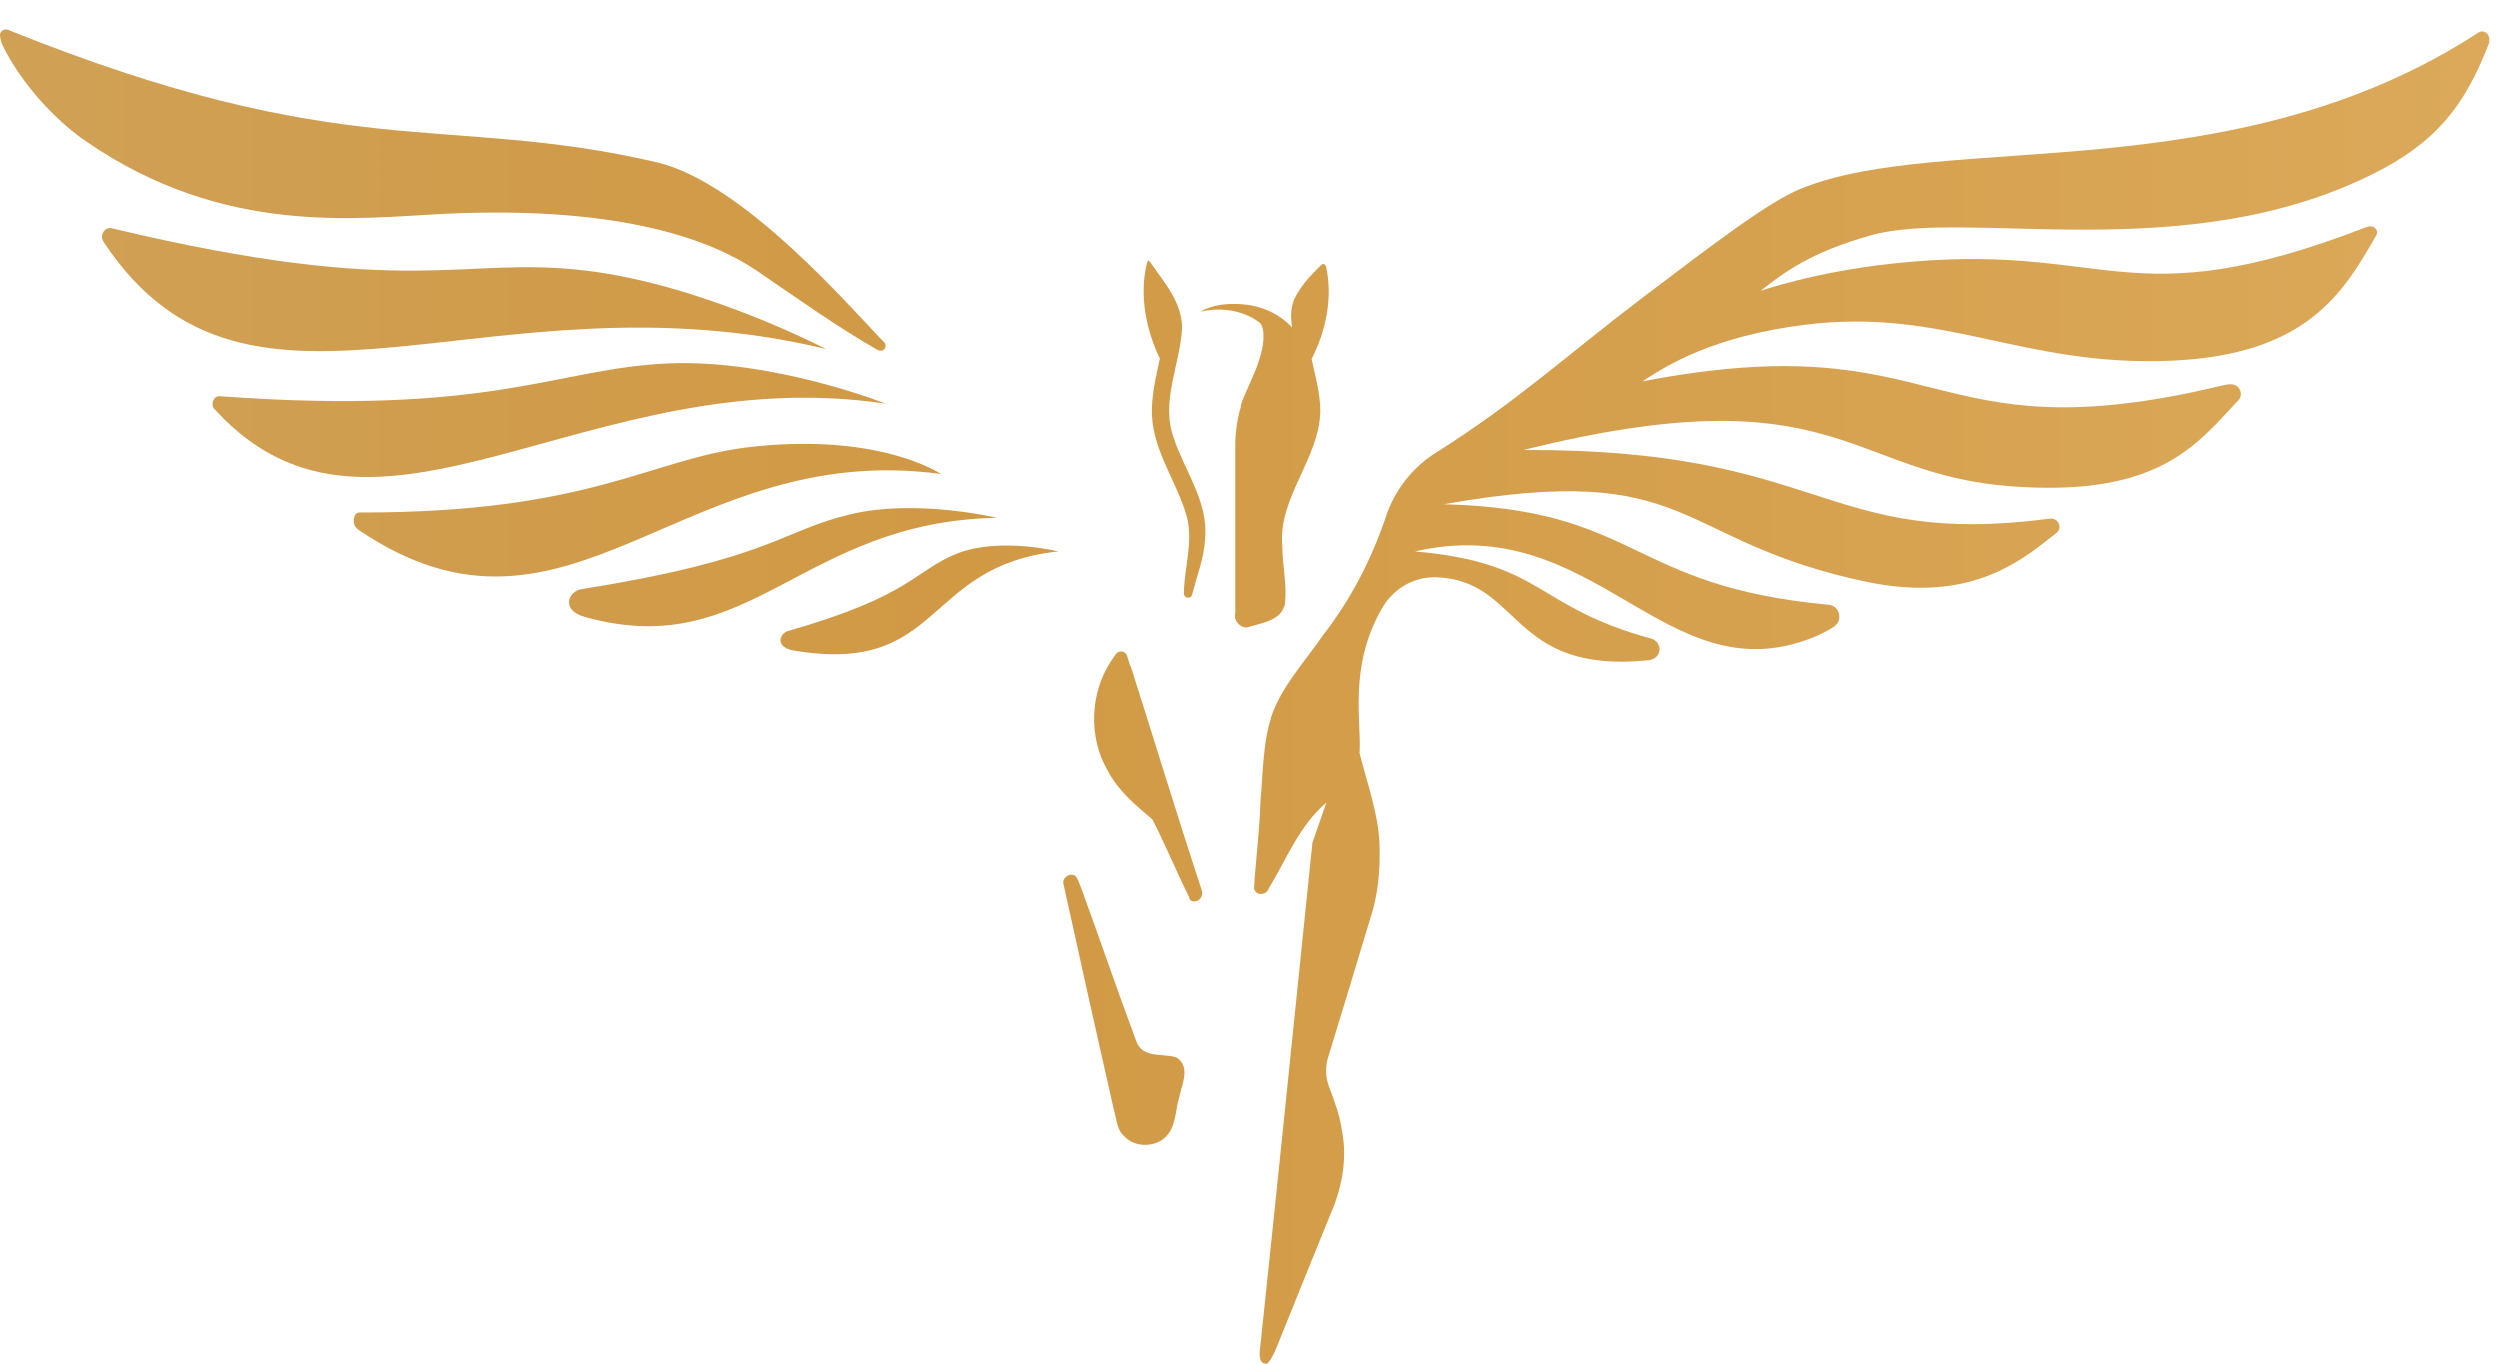 <svg data-v-aa5e1046="" width="33" height="18" viewBox="0 0 33 18" fill="none" xmlns="http://www.w3.org/2000/svg"><path data-v-aa5e1046="" d="M10.901 4.606C6.429 3.533 3.304 6.084 1.382 3.215C1.376 3.204 1.37 3.198 1.364 3.186C1.313 3.106 1.382 2.99 1.474 3.013C5.434 3.96 6.078 3.371 7.741 3.573C9.278 3.758 10.901 4.606 10.901 4.606Z" fill="url(#paint0_linear_2117_6017)"></path> <path data-v-aa5e1046="" d="M11.69 5.328C7.753 4.745 4.962 7.695 2.855 5.426C2.849 5.42 2.844 5.409 2.832 5.403C2.775 5.34 2.815 5.224 2.901 5.23C6.498 5.495 7.344 4.86 8.824 4.797C10.205 4.739 11.69 5.328 11.69 5.328Z" fill="url(#paint1_linear_2117_6017)"></path> <path data-v-aa5e1046="" d="M12.421 6.257C8.985 5.79 7.511 8.884 4.726 6.99C4.72 6.985 4.714 6.979 4.703 6.967C4.645 6.915 4.662 6.765 4.743 6.765C7.788 6.771 8.582 6.061 9.865 5.905C11.603 5.697 12.421 6.257 12.421 6.257Z" fill="url(#paint2_linear_2117_6017)"></path> <path data-v-aa5e1046="" d="M13.969 7.279C12.173 7.47 12.455 8.913 10.487 8.589C10.228 8.549 10.285 8.364 10.4 8.33C12.052 7.856 12.052 7.539 12.645 7.302C13.209 7.089 13.969 7.279 13.969 7.279Z" fill="url(#paint3_linear_2117_6017)"></path> <path data-v-aa5e1046="" d="M13.157 6.835C10.567 6.886 9.906 8.751 7.724 8.145C7.39 8.052 7.505 7.798 7.684 7.775C10.182 7.377 10.303 7.008 11.229 6.788C12.098 6.581 13.157 6.835 13.157 6.835Z" fill="url(#paint4_linear_2117_6017)"></path> <path data-v-aa5e1046="" d="M11.678 4.601C11.661 4.63 11.621 4.635 11.592 4.624C11.056 4.318 10.556 3.96 9.98 3.567C9.439 3.204 8.277 2.707 5.859 2.823C4.708 2.881 2.959 3.117 1.151 1.876C0.714 1.582 0.271 1.08 0.041 0.612C0.018 0.572 0.006 0.52 0 0.468C-0.005 0.416 0.052 0.375 0.104 0.393C4.576 2.194 5.854 1.489 8.668 2.142C9.825 2.413 11.258 4.099 11.672 4.52C11.695 4.537 11.695 4.572 11.678 4.601Z" fill="url(#paint5_linear_2117_6017)"></path> <path data-v-aa5e1046="" d="M15.569 14.471C15.517 14.633 15.528 14.823 15.425 14.962C15.298 15.147 14.988 15.164 14.838 14.996C14.74 14.91 14.74 14.771 14.706 14.662C14.481 13.675 14.262 12.688 14.044 11.695C14.021 11.626 14.044 11.579 14.113 11.55C14.222 11.521 14.234 11.643 14.268 11.712C14.516 12.387 14.746 13.069 14.999 13.744C15.08 13.975 15.35 13.9 15.528 13.957C15.719 14.079 15.603 14.304 15.569 14.471Z" fill="url(#paint6_linear_2117_6017)"></path> <path data-v-aa5e1046="" d="M15.862 11.747C15.885 11.81 15.851 11.885 15.782 11.897C15.742 11.902 15.707 11.897 15.695 11.839C15.528 11.504 15.385 11.152 15.212 10.817C14.988 10.627 14.752 10.431 14.614 10.159C14.366 9.721 14.389 9.149 14.665 8.728C14.688 8.699 14.706 8.664 14.729 8.635C14.769 8.578 14.855 8.589 14.878 8.659C14.895 8.71 14.907 8.762 14.93 8.809C15.241 9.784 15.54 10.771 15.862 11.747Z" fill="url(#paint7_linear_2117_6017)"></path> <path data-v-aa5e1046="" d="M15.908 7.1C15.897 7.36 15.799 7.602 15.736 7.85C15.73 7.868 15.724 7.879 15.707 7.885C15.667 7.902 15.627 7.873 15.627 7.833C15.632 7.493 15.753 7.158 15.667 6.823C15.54 6.367 15.229 5.969 15.206 5.484C15.195 5.23 15.258 4.982 15.31 4.733C15.126 4.347 15.039 3.902 15.137 3.481C15.154 3.429 15.16 3.429 15.189 3.469C15.367 3.729 15.603 3.989 15.603 4.329C15.58 4.814 15.316 5.299 15.494 5.784C15.638 6.217 15.949 6.621 15.908 7.1Z" fill="url(#paint8_linear_2117_6017)"></path> <path data-v-aa5e1046="" d="M17.428 5.426C17.416 6.061 16.864 6.569 16.927 7.215C16.927 7.464 16.99 7.718 16.962 7.966C16.921 8.185 16.674 8.22 16.495 8.272C16.392 8.318 16.277 8.197 16.306 8.093C16.306 7.342 16.306 6.586 16.306 5.836C16.317 5.524 16.392 5.195 16.605 4.959C16.737 4.803 16.875 4.647 17.019 4.491C17.048 4.456 17.065 4.416 17.06 4.376C17.048 4.237 17.019 4.116 17.082 3.954C17.18 3.752 17.307 3.631 17.439 3.498C17.462 3.475 17.497 3.487 17.503 3.515C17.595 3.925 17.503 4.37 17.313 4.739C17.359 4.959 17.428 5.189 17.428 5.426Z" fill="url(#paint9_linear_2117_6017)"></path> <path data-v-aa5e1046="" d="M24.697 3.106C23.914 3.325 23.552 3.591 23.241 3.839C23.241 3.839 23.949 3.591 24.967 3.481C27.857 3.163 28.024 4.243 31.258 2.99C31.367 2.973 31.396 3.059 31.367 3.106C30.936 3.856 30.458 4.687 28.651 4.762C26.683 4.843 25.658 4.052 23.811 4.289C22.631 4.439 22.021 4.808 21.681 5.034C25.71 4.26 25.376 6.038 29.324 5.091C29.37 5.08 29.422 5.068 29.468 5.074C29.572 5.086 29.612 5.213 29.549 5.282C29.52 5.316 29.48 5.351 29.451 5.386C28.933 5.946 28.386 6.557 26.544 6.419C24.38 6.257 24.242 4.912 20.11 5.94C24.116 5.923 24.047 7.239 27.062 6.846C27.166 6.835 27.229 6.962 27.149 7.031C27.103 7.071 27.051 7.106 27.011 7.14C26.556 7.498 25.894 7.937 24.651 7.683C22.061 7.14 22.389 6.067 19.057 6.656C21.652 6.725 21.474 7.735 24.139 7.983C24.139 7.983 24.139 7.983 24.144 7.983C24.288 8.001 24.329 8.191 24.208 8.272C24.116 8.335 24.012 8.381 23.914 8.422C21.969 9.178 21.065 6.731 18.677 7.279C20.386 7.429 20.248 8.006 21.791 8.428C21.957 8.474 21.94 8.699 21.756 8.716C19.926 8.901 20.087 7.666 18.965 7.62C18.665 7.608 18.389 7.77 18.239 8.035C17.796 8.809 17.975 9.542 17.946 9.94C18.049 10.356 18.205 10.76 18.211 11.198C18.216 11.504 18.188 11.822 18.09 12.116C17.905 12.728 17.721 13.34 17.531 13.957C17.491 14.084 17.497 14.223 17.543 14.344C17.612 14.529 17.681 14.708 17.71 14.904C17.779 15.233 17.733 15.574 17.618 15.891C17.376 16.486 17.134 17.08 16.893 17.681C16.846 17.79 16.812 17.906 16.731 17.998C16.611 18.021 16.622 17.865 16.634 17.79C16.87 15.568 17.094 13.346 17.324 11.123L17.509 10.592C17.146 10.904 16.985 11.337 16.749 11.724C16.72 11.816 16.582 11.833 16.553 11.729C16.576 11.343 16.628 10.956 16.639 10.569C16.674 10.177 16.668 9.778 16.801 9.403C16.95 9.022 17.238 8.716 17.462 8.387C17.831 7.914 18.107 7.377 18.297 6.811C18.412 6.465 18.654 6.159 18.965 5.969C20.041 5.288 20.668 4.699 21.687 3.925C22.625 3.215 23.35 2.661 23.765 2.494C25.658 1.715 29.462 2.552 32.72 0.427C32.801 0.381 32.904 0.474 32.841 0.606C32.536 1.38 32.173 1.876 31.31 2.303C28.824 3.533 25.969 2.748 24.697 3.106Z" fill="url(#paint10_linear_2117_6017)"></path> <path data-v-aa5e1046="" d="M17.146 4.439C17.146 4.439 16.933 4.064 16.415 4.018C16.023 3.983 15.845 4.116 15.845 4.116C15.845 4.116 16.317 3.977 16.686 4.306C17.054 4.635 16.852 4.918 16.852 4.918C16.852 4.918 17.255 4.681 17.146 4.439Z" fill="url(#paint11_linear_2117_6017)"></path> <path data-v-aa5e1046="" d="M17.123 4.387C17.123 4.387 16.852 4.098 16.3 4.075C16.3 4.075 16.628 4.156 16.668 4.335C16.737 4.676 16.438 5.132 16.38 5.351C16.334 5.547 17.123 4.387 17.123 4.387Z" fill="url(#paint12_linear_2117_6017)"></path> <defs data-v-aa5e1046=""><linearGradient data-v-aa5e1046="" id="paint0_linear_2117_6017" x1="-103.17" y1="9.195" x2="265.741" y2="9.195" gradientUnits="userSpaceOnUse"><stop data-v-aa5e1046="" stop-color="#CC9754"></stop> <stop data-v-aa5e1046="" offset="0.094" stop-color="#B88234"></stop> <stop data-v-aa5e1046="" offset="0.194" stop-color="#CCB381"></stop> <stop data-v-aa5e1046="" offset="0.314" stop-color="#D19944"></stop> <stop data-v-aa5e1046="" offset="0.56" stop-color="#FDE1A5"></stop> <stop data-v-aa5e1046="" offset="0.801" stop-color="#CCB381"></stop> <stop data-v-aa5e1046="" offset="0.953" stop-color="#C18F47"></stop> <stop data-v-aa5e1046="" offset="0.99" stop-color="#9E681E"></stop> <stop data-v-aa5e1046="" offset="1" stop-color="#A3773B"></stop></linearGradient> <linearGradient data-v-aa5e1046="" id="paint1_linear_2117_6017" x1="-103.17" y1="9.195" x2="265.741" y2="9.195" gradientUnits="userSpaceOnUse"><stop data-v-aa5e1046="" stop-color="#CC9754"></stop> <stop data-v-aa5e1046="" offset="0.094" stop-color="#B88234"></stop> <stop data-v-aa5e1046="" offset="0.194" stop-color="#CCB381"></stop> <stop data-v-aa5e1046="" offset="0.314" stop-color="#D19944"></stop> <stop data-v-aa5e1046="" offset="0.56" stop-color="#FDE1A5"></stop> <stop data-v-aa5e1046="" offset="0.801" stop-color="#CCB381"></stop> <stop data-v-aa5e1046="" offset="0.953" stop-color="#C18F47"></stop> <stop data-v-aa5e1046="" offset="0.99" stop-color="#9E681E"></stop> <stop data-v-aa5e1046="" offset="1" stop-color="#A3773B"></stop></linearGradient> <linearGradient data-v-aa5e1046="" id="paint2_linear_2117_6017" x1="-103.17" y1="9.195" x2="265.741" y2="9.195" gradientUnits="userSpaceOnUse"><stop data-v-aa5e1046="" stop-color="#CC9754"></stop> <stop data-v-aa5e1046="" offset="0.094" stop-color="#B88234"></stop> <stop data-v-aa5e1046="" offset="0.194" stop-color="#CCB381"></stop> <stop data-v-aa5e1046="" offset="0.314" stop-color="#D19944"></stop> <stop data-v-aa5e1046="" offset="0.56" stop-color="#FDE1A5"></stop> <stop data-v-aa5e1046="" offset="0.801" stop-color="#CCB381"></stop> <stop data-v-aa5e1046="" offset="0.953" stop-color="#C18F47"></stop> <stop data-v-aa5e1046="" offset="0.99" stop-color="#9E681E"></stop> <stop data-v-aa5e1046="" offset="1" stop-color="#A3773B"></stop></linearGradient> <linearGradient data-v-aa5e1046="" id="paint3_linear_2117_6017" x1="-103.17" y1="9.195" x2="265.741" y2="9.195" gradientUnits="userSpaceOnUse"><stop data-v-aa5e1046="" stop-color="#CC9754"></stop> <stop data-v-aa5e1046="" offset="0.094" stop-color="#B88234"></stop> <stop data-v-aa5e1046="" offset="0.194" stop-color="#CCB381"></stop> <stop data-v-aa5e1046="" offset="0.314" stop-color="#D19944"></stop> <stop data-v-aa5e1046="" offset="0.56" stop-color="#FDE1A5"></stop> <stop data-v-aa5e1046="" offset="0.801" stop-color="#CCB381"></stop> <stop data-v-aa5e1046="" offset="0.953" stop-color="#C18F47"></stop> <stop data-v-aa5e1046="" offset="0.99" stop-color="#9E681E"></stop> <stop data-v-aa5e1046="" offset="1" stop-color="#A3773B"></stop></linearGradient> <linearGradient data-v-aa5e1046="" id="paint4_linear_2117_6017" x1="-103.17" y1="9.195" x2="265.741" y2="9.195" gradientUnits="userSpaceOnUse"><stop data-v-aa5e1046="" stop-color="#CC9754"></stop> <stop data-v-aa5e1046="" offset="0.094" stop-color="#B88234"></stop> <stop data-v-aa5e1046="" offset="0.194" stop-color="#CCB381"></stop> <stop data-v-aa5e1046="" offset="0.314" stop-color="#D19944"></stop> <stop data-v-aa5e1046="" offset="0.56" stop-color="#FDE1A5"></stop> <stop data-v-aa5e1046="" offset="0.801" stop-color="#CCB381"></stop> <stop data-v-aa5e1046="" offset="0.953" stop-color="#C18F47"></stop> <stop data-v-aa5e1046="" offset="0.99" stop-color="#9E681E"></stop> <stop data-v-aa5e1046="" offset="1" stop-color="#A3773B"></stop></linearGradient> <linearGradient data-v-aa5e1046="" id="paint5_linear_2117_6017" x1="-103.17" y1="9.195" x2="265.741" y2="9.195" gradientUnits="userSpaceOnUse"><stop data-v-aa5e1046="" stop-color="#CC9754"></stop> <stop data-v-aa5e1046="" offset="0.094" stop-color="#B88234"></stop> <stop data-v-aa5e1046="" offset="0.194" stop-color="#CCB381"></stop> <stop data-v-aa5e1046="" offset="0.314" stop-color="#D19944"></stop> <stop data-v-aa5e1046="" offset="0.56" stop-color="#FDE1A5"></stop> <stop data-v-aa5e1046="" offset="0.801" stop-color="#CCB381"></stop> <stop data-v-aa5e1046="" offset="0.953" stop-color="#C18F47"></stop> <stop data-v-aa5e1046="" offset="0.99" stop-color="#9E681E"></stop> <stop data-v-aa5e1046="" offset="1" stop-color="#A3773B"></stop></linearGradient> <linearGradient data-v-aa5e1046="" id="paint6_linear_2117_6017" x1="-103.17" y1="9.195" x2="265.741" y2="9.195" gradientUnits="userSpaceOnUse"><stop data-v-aa5e1046="" stop-color="#CC9754"></stop> <stop data-v-aa5e1046="" offset="0.094" stop-color="#B88234"></stop> <stop data-v-aa5e1046="" offset="0.194" stop-color="#CCB381"></stop> <stop data-v-aa5e1046="" offset="0.314" stop-color="#D19944"></stop> <stop data-v-aa5e1046="" offset="0.56" stop-color="#FDE1A5"></stop> <stop data-v-aa5e1046="" offset="0.801" stop-color="#CCB381"></stop> <stop data-v-aa5e1046="" offset="0.953" stop-color="#C18F47"></stop> <stop data-v-aa5e1046="" offset="0.99" stop-color="#9E681E"></stop> <stop data-v-aa5e1046="" offset="1" stop-color="#A3773B"></stop></linearGradient> <linearGradient data-v-aa5e1046="" id="paint7_linear_2117_6017" x1="-103.17" y1="9.195" x2="265.741" y2="9.195" gradientUnits="userSpaceOnUse"><stop data-v-aa5e1046="" stop-color="#CC9754"></stop> <stop data-v-aa5e1046="" offset="0.094" stop-color="#B88234"></stop> <stop data-v-aa5e1046="" offset="0.194" stop-color="#CCB381"></stop> <stop data-v-aa5e1046="" offset="0.314" stop-color="#D19944"></stop> <stop data-v-aa5e1046="" offset="0.56" stop-color="#FDE1A5"></stop> <stop data-v-aa5e1046="" offset="0.801" stop-color="#CCB381"></stop> <stop data-v-aa5e1046="" offset="0.953" stop-color="#C18F47"></stop> <stop data-v-aa5e1046="" offset="0.99" stop-color="#9E681E"></stop> <stop data-v-aa5e1046="" offset="1" stop-color="#A3773B"></stop></linearGradient> <linearGradient data-v-aa5e1046="" id="paint8_linear_2117_6017" x1="-103.17" y1="9.195" x2="265.741" y2="9.195" gradientUnits="userSpaceOnUse"><stop data-v-aa5e1046="" stop-color="#CC9754"></stop> <stop data-v-aa5e1046="" offset="0.094" stop-color="#B88234"></stop> <stop data-v-aa5e1046="" offset="0.194" stop-color="#CCB381"></stop> <stop data-v-aa5e1046="" offset="0.314" stop-color="#D19944"></stop> <stop data-v-aa5e1046="" offset="0.56" stop-color="#FDE1A5"></stop> <stop data-v-aa5e1046="" offset="0.801" stop-color="#CCB381"></stop> <stop data-v-aa5e1046="" offset="0.953" stop-color="#C18F47"></stop> <stop data-v-aa5e1046="" offset="0.99" stop-color="#9E681E"></stop> <stop data-v-aa5e1046="" offset="1" stop-color="#A3773B"></stop></linearGradient> <linearGradient data-v-aa5e1046="" id="paint9_linear_2117_6017" x1="-103.17" y1="9.195" x2="265.741" y2="9.195" gradientUnits="userSpaceOnUse"><stop data-v-aa5e1046="" stop-color="#CC9754"></stop> <stop data-v-aa5e1046="" offset="0.094" stop-color="#B88234"></stop> <stop data-v-aa5e1046="" offset="0.194" stop-color="#CCB381"></stop> <stop data-v-aa5e1046="" offset="0.314" stop-color="#D19944"></stop> <stop data-v-aa5e1046="" offset="0.56" stop-color="#FDE1A5"></stop> <stop data-v-aa5e1046="" offset="0.801" stop-color="#CCB381"></stop> <stop data-v-aa5e1046="" offset="0.953" stop-color="#C18F47"></stop> <stop data-v-aa5e1046="" offset="0.99" stop-color="#9E681E"></stop> <stop data-v-aa5e1046="" offset="1" stop-color="#A3773B"></stop></linearGradient> <linearGradient data-v-aa5e1046="" id="paint10_linear_2117_6017" x1="-103.17" y1="9.195" x2="265.741" y2="9.195" gradientUnits="userSpaceOnUse"><stop data-v-aa5e1046="" stop-color="#CC9754"></stop> <stop data-v-aa5e1046="" offset="0.094" stop-color="#B88234"></stop> <stop data-v-aa5e1046="" offset="0.194" stop-color="#CCB381"></stop> <stop data-v-aa5e1046="" offset="0.314" stop-color="#D19944"></stop> <stop data-v-aa5e1046="" offset="0.56" stop-color="#FDE1A5"></stop> <stop data-v-aa5e1046="" offset="0.801" stop-color="#CCB381"></stop> <stop data-v-aa5e1046="" offset="0.953" stop-color="#C18F47"></stop> <stop data-v-aa5e1046="" offset="0.99" stop-color="#9E681E"></stop> <stop data-v-aa5e1046="" offset="1" stop-color="#A3773B"></stop></linearGradient> <linearGradient data-v-aa5e1046="" id="paint11_linear_2117_6017" x1="-103.17" y1="9.195" x2="265.741" y2="9.195" gradientUnits="userSpaceOnUse"><stop data-v-aa5e1046="" stop-color="#CC9754"></stop> <stop data-v-aa5e1046="" offset="0.094" stop-color="#B88234"></stop> <stop data-v-aa5e1046="" offset="0.194" stop-color="#CCB381"></stop> <stop data-v-aa5e1046="" offset="0.314" stop-color="#D19944"></stop> <stop data-v-aa5e1046="" offset="0.56" stop-color="#FDE1A5"></stop> <stop data-v-aa5e1046="" offset="0.801" stop-color="#CCB381"></stop> <stop data-v-aa5e1046="" offset="0.953" stop-color="#C18F47"></stop> <stop data-v-aa5e1046="" offset="0.99" stop-color="#9E681E"></stop> <stop data-v-aa5e1046="" offset="1" stop-color="#A3773B"></stop></linearGradient> <linearGradient data-v-aa5e1046="" id="paint12_linear_2117_6017" x1="-103.17" y1="9.195" x2="265.741" y2="9.195" gradientUnits="userSpaceOnUse"><stop data-v-aa5e1046="" stop-color="#CC9754"></stop> <stop data-v-aa5e1046="" offset="0.094" stop-color="#B88234"></stop> <stop data-v-aa5e1046="" offset="0.194" stop-color="#CCB381"></stop> <stop data-v-aa5e1046="" offset="0.314" stop-color="#D19944"></stop> <stop data-v-aa5e1046="" offset="0.56" stop-color="#FDE1A5"></stop> <stop data-v-aa5e1046="" offset="0.801" stop-color="#CCB381"></stop> <stop data-v-aa5e1046="" offset="0.953" stop-color="#C18F47"></stop> <stop data-v-aa5e1046="" offset="0.99" stop-color="#9E681E"></stop> <stop data-v-aa5e1046="" offset="1" stop-color="#A3773B"></stop></linearGradient></defs></svg>